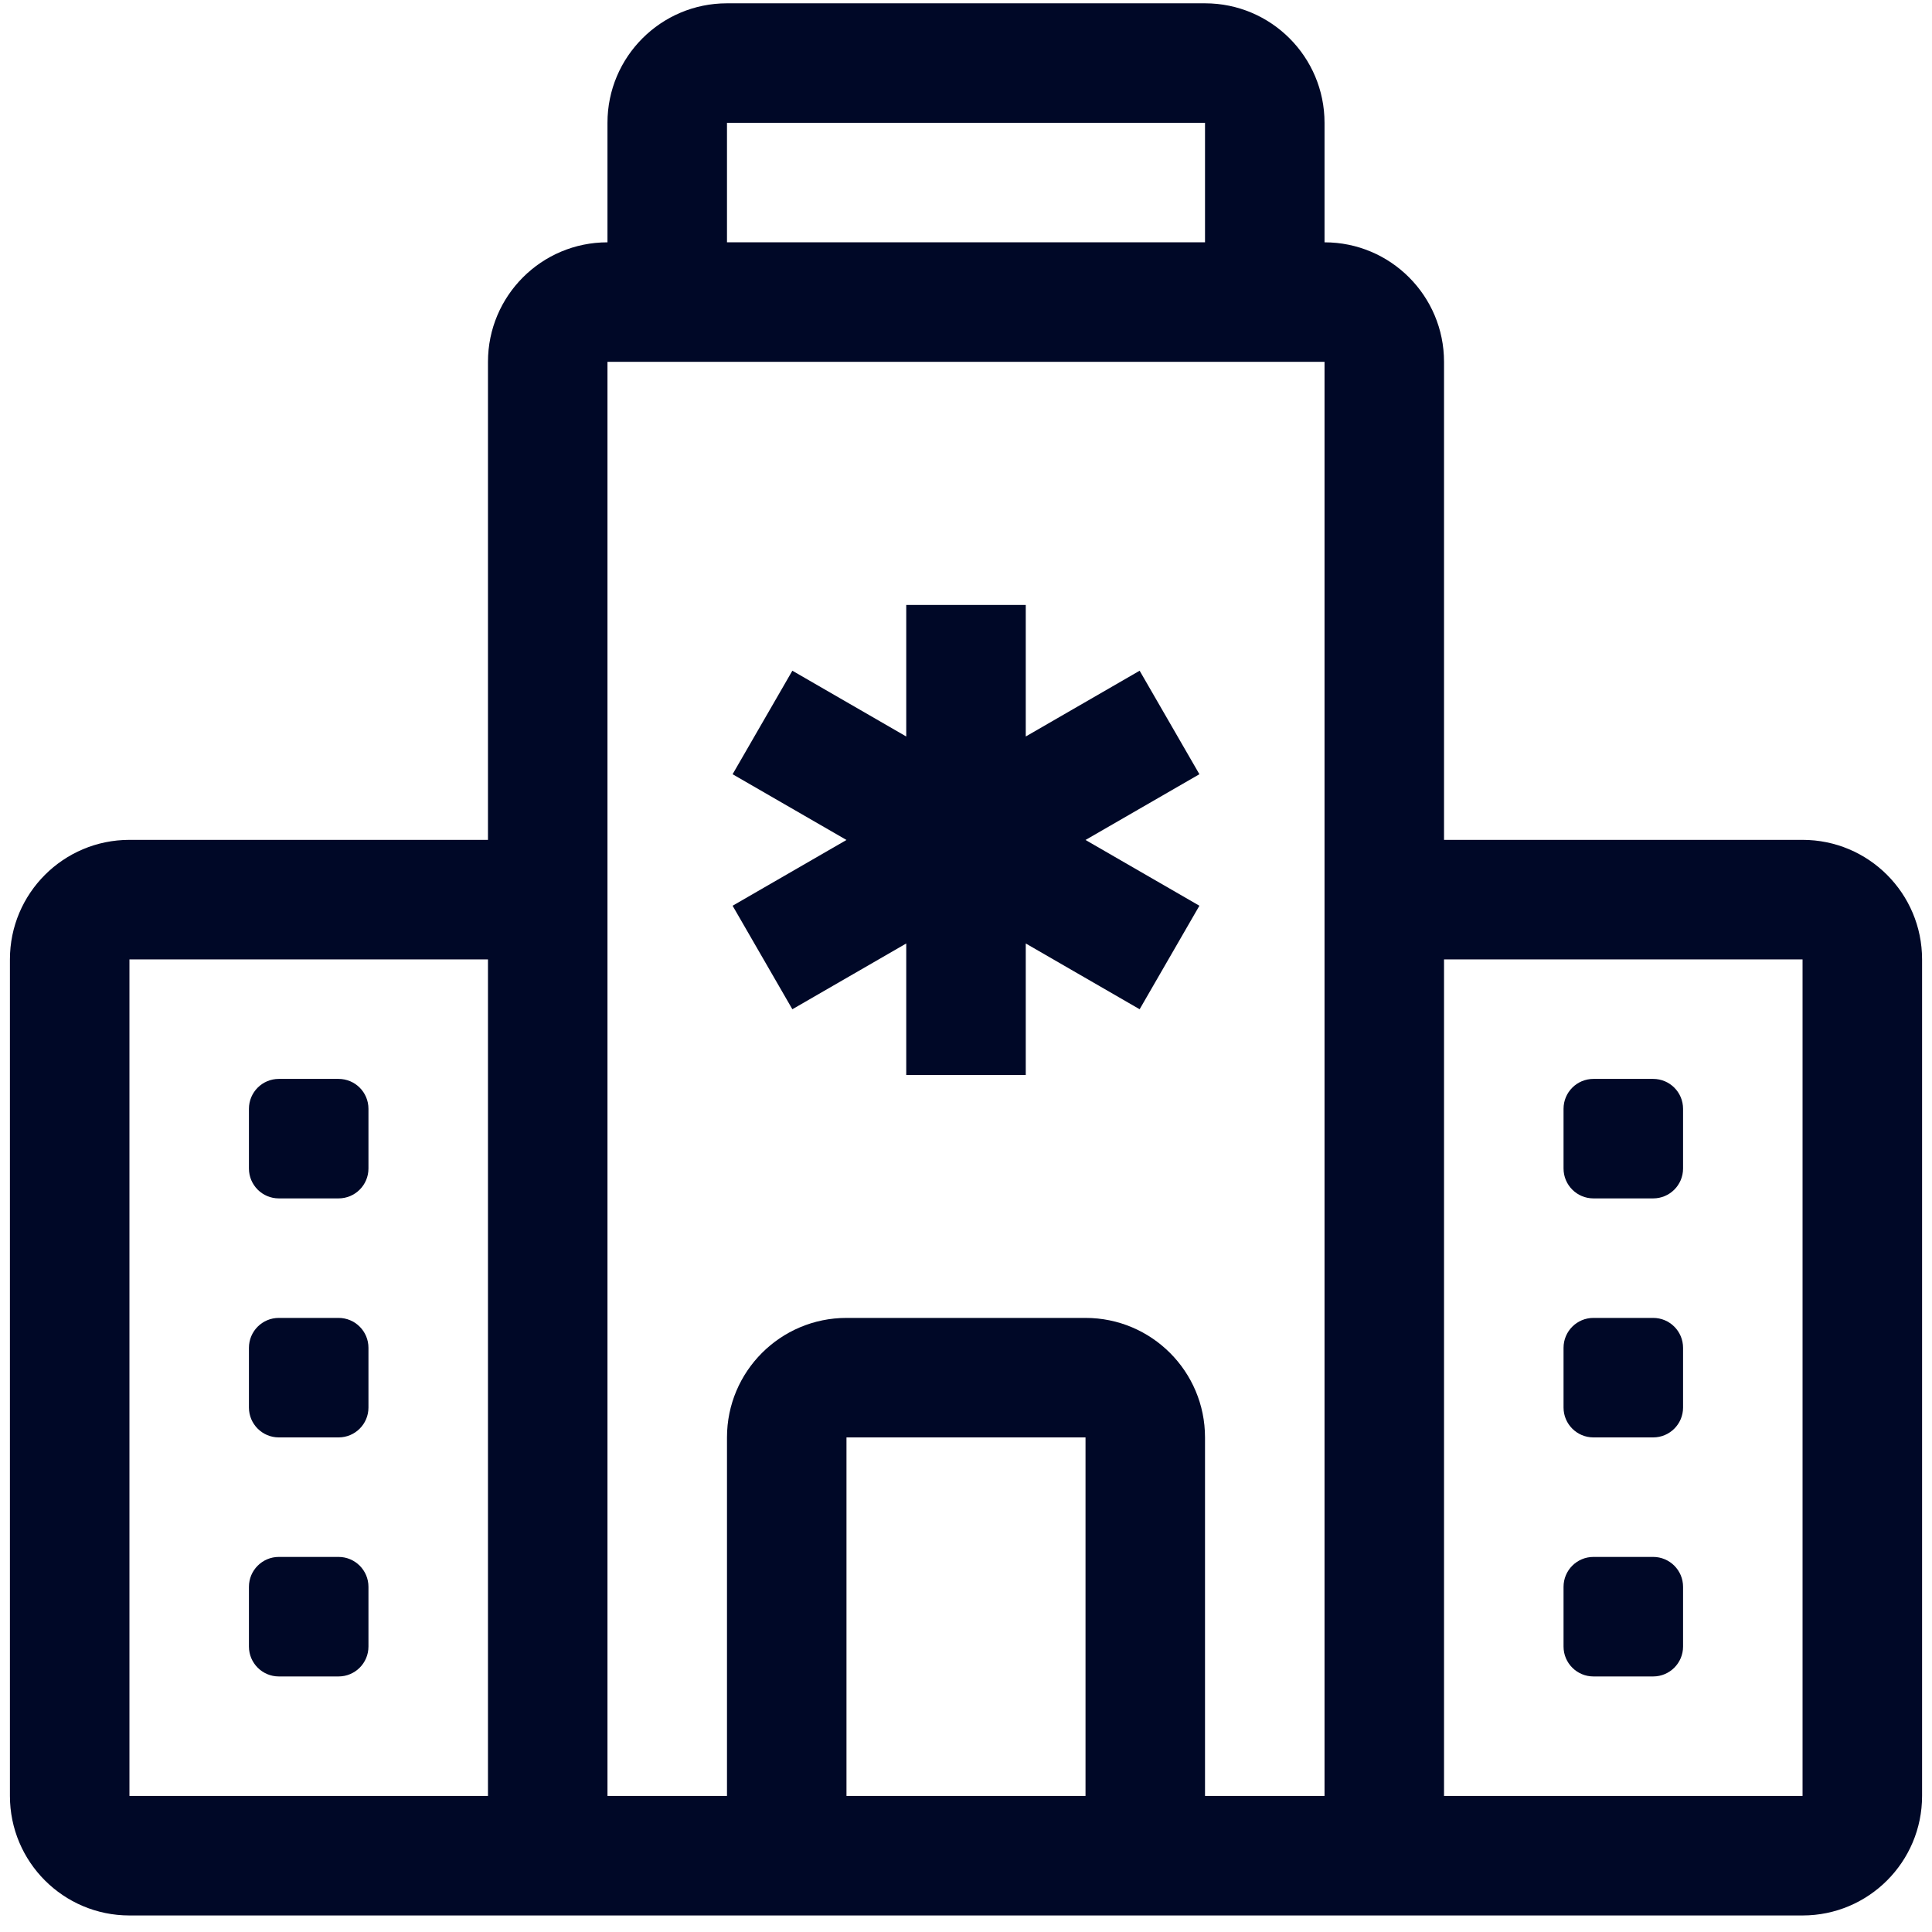 <svg width="73" height="73" viewBox="0 0 73 73" fill="none" xmlns="http://www.w3.org/2000/svg">
<path d="M38.758 22.858V27.828L43.061 25.343L45.319 29.254L41.016 31.738L45.319 34.223L43.061 38.134L38.758 35.649V40.618H34.242V35.649L29.939 38.134L27.681 34.223L31.984 31.738L27.681 29.254L29.939 25.343L34.242 27.828V22.858H38.758Z" fill="#000827"/>
<path d="M60.207 40.766C59.584 40.766 59.078 41.271 59.078 41.895V44.152C59.078 44.776 59.584 45.281 60.207 45.281H62.465C63.088 45.281 63.594 44.776 63.594 44.152V41.895C63.594 41.271 63.088 40.766 62.465 40.766H60.207Z" fill="#000827"/>
<path d="M59.078 50.926C59.078 50.302 59.584 49.797 60.207 49.797H62.465C63.088 49.797 63.594 50.302 63.594 50.926V53.184C63.594 53.807 63.088 54.312 62.465 54.312H60.207C59.584 54.312 59.078 53.807 59.078 53.184V50.926Z" fill="#000827"/>
<path d="M60.207 58.828C59.584 58.828 59.078 59.334 59.078 59.957V62.215C59.078 62.838 59.584 63.344 60.207 63.344H62.465C63.088 63.344 63.594 62.838 63.594 62.215V59.957C63.594 59.334 63.088 58.828 62.465 58.828H60.207Z" fill="#000827"/>
<path d="M10.535 40.766C9.912 40.766 9.406 41.271 9.406 41.895V44.152C9.406 44.776 9.912 45.281 10.535 45.281H12.793C13.416 45.281 13.922 44.776 13.922 44.152V41.895C13.922 41.271 13.416 40.766 12.793 40.766H10.535Z" fill="#000827"/>
<path d="M10.535 49.797C9.912 49.797 9.406 50.302 9.406 50.926V53.184C9.406 53.807 9.912 54.312 10.535 54.312H12.793C13.416 54.312 13.922 53.807 13.922 53.184V50.926C13.922 50.302 13.416 49.797 12.793 49.797H10.535Z" fill="#000827"/>
<path d="M9.406 59.957C9.406 59.334 9.912 58.828 10.535 58.828H12.793C13.416 58.828 13.922 59.334 13.922 59.957V62.215C13.922 62.838 13.416 63.344 12.793 63.344H10.535C9.912 63.344 9.406 62.838 9.406 62.215V59.957Z" fill="#000827"/>
<path d="M22.953 4.641C22.953 2.147 24.975 0.125 27.469 0.125H45.531C48.025 0.125 50.047 2.147 50.047 4.641V9.156C52.541 9.156 54.562 11.178 54.562 13.672V31.734H68.109C70.603 31.734 72.625 33.756 72.625 36.25V67.859C72.625 70.353 70.603 72.375 68.109 72.375H4.891C2.397 72.375 0.375 70.353 0.375 67.859V36.25C0.375 33.756 2.397 31.734 4.891 31.734H18.438V13.672C18.438 11.178 20.459 9.156 22.953 9.156V4.641ZM31.984 67.859H41.016V54.312H31.984V67.859ZM45.531 67.859H50.047V13.672L22.953 13.672V67.859H27.469V54.312C27.469 51.819 29.491 49.797 31.984 49.797H41.016C43.51 49.797 45.531 51.819 45.531 54.312V67.859ZM45.531 4.641H27.469V9.156H45.531V4.641ZM54.562 36.25V67.859H68.109V36.25H54.562ZM18.438 67.859V36.25H4.891V67.859H18.438Z" fill="#000827"/>
</svg>

